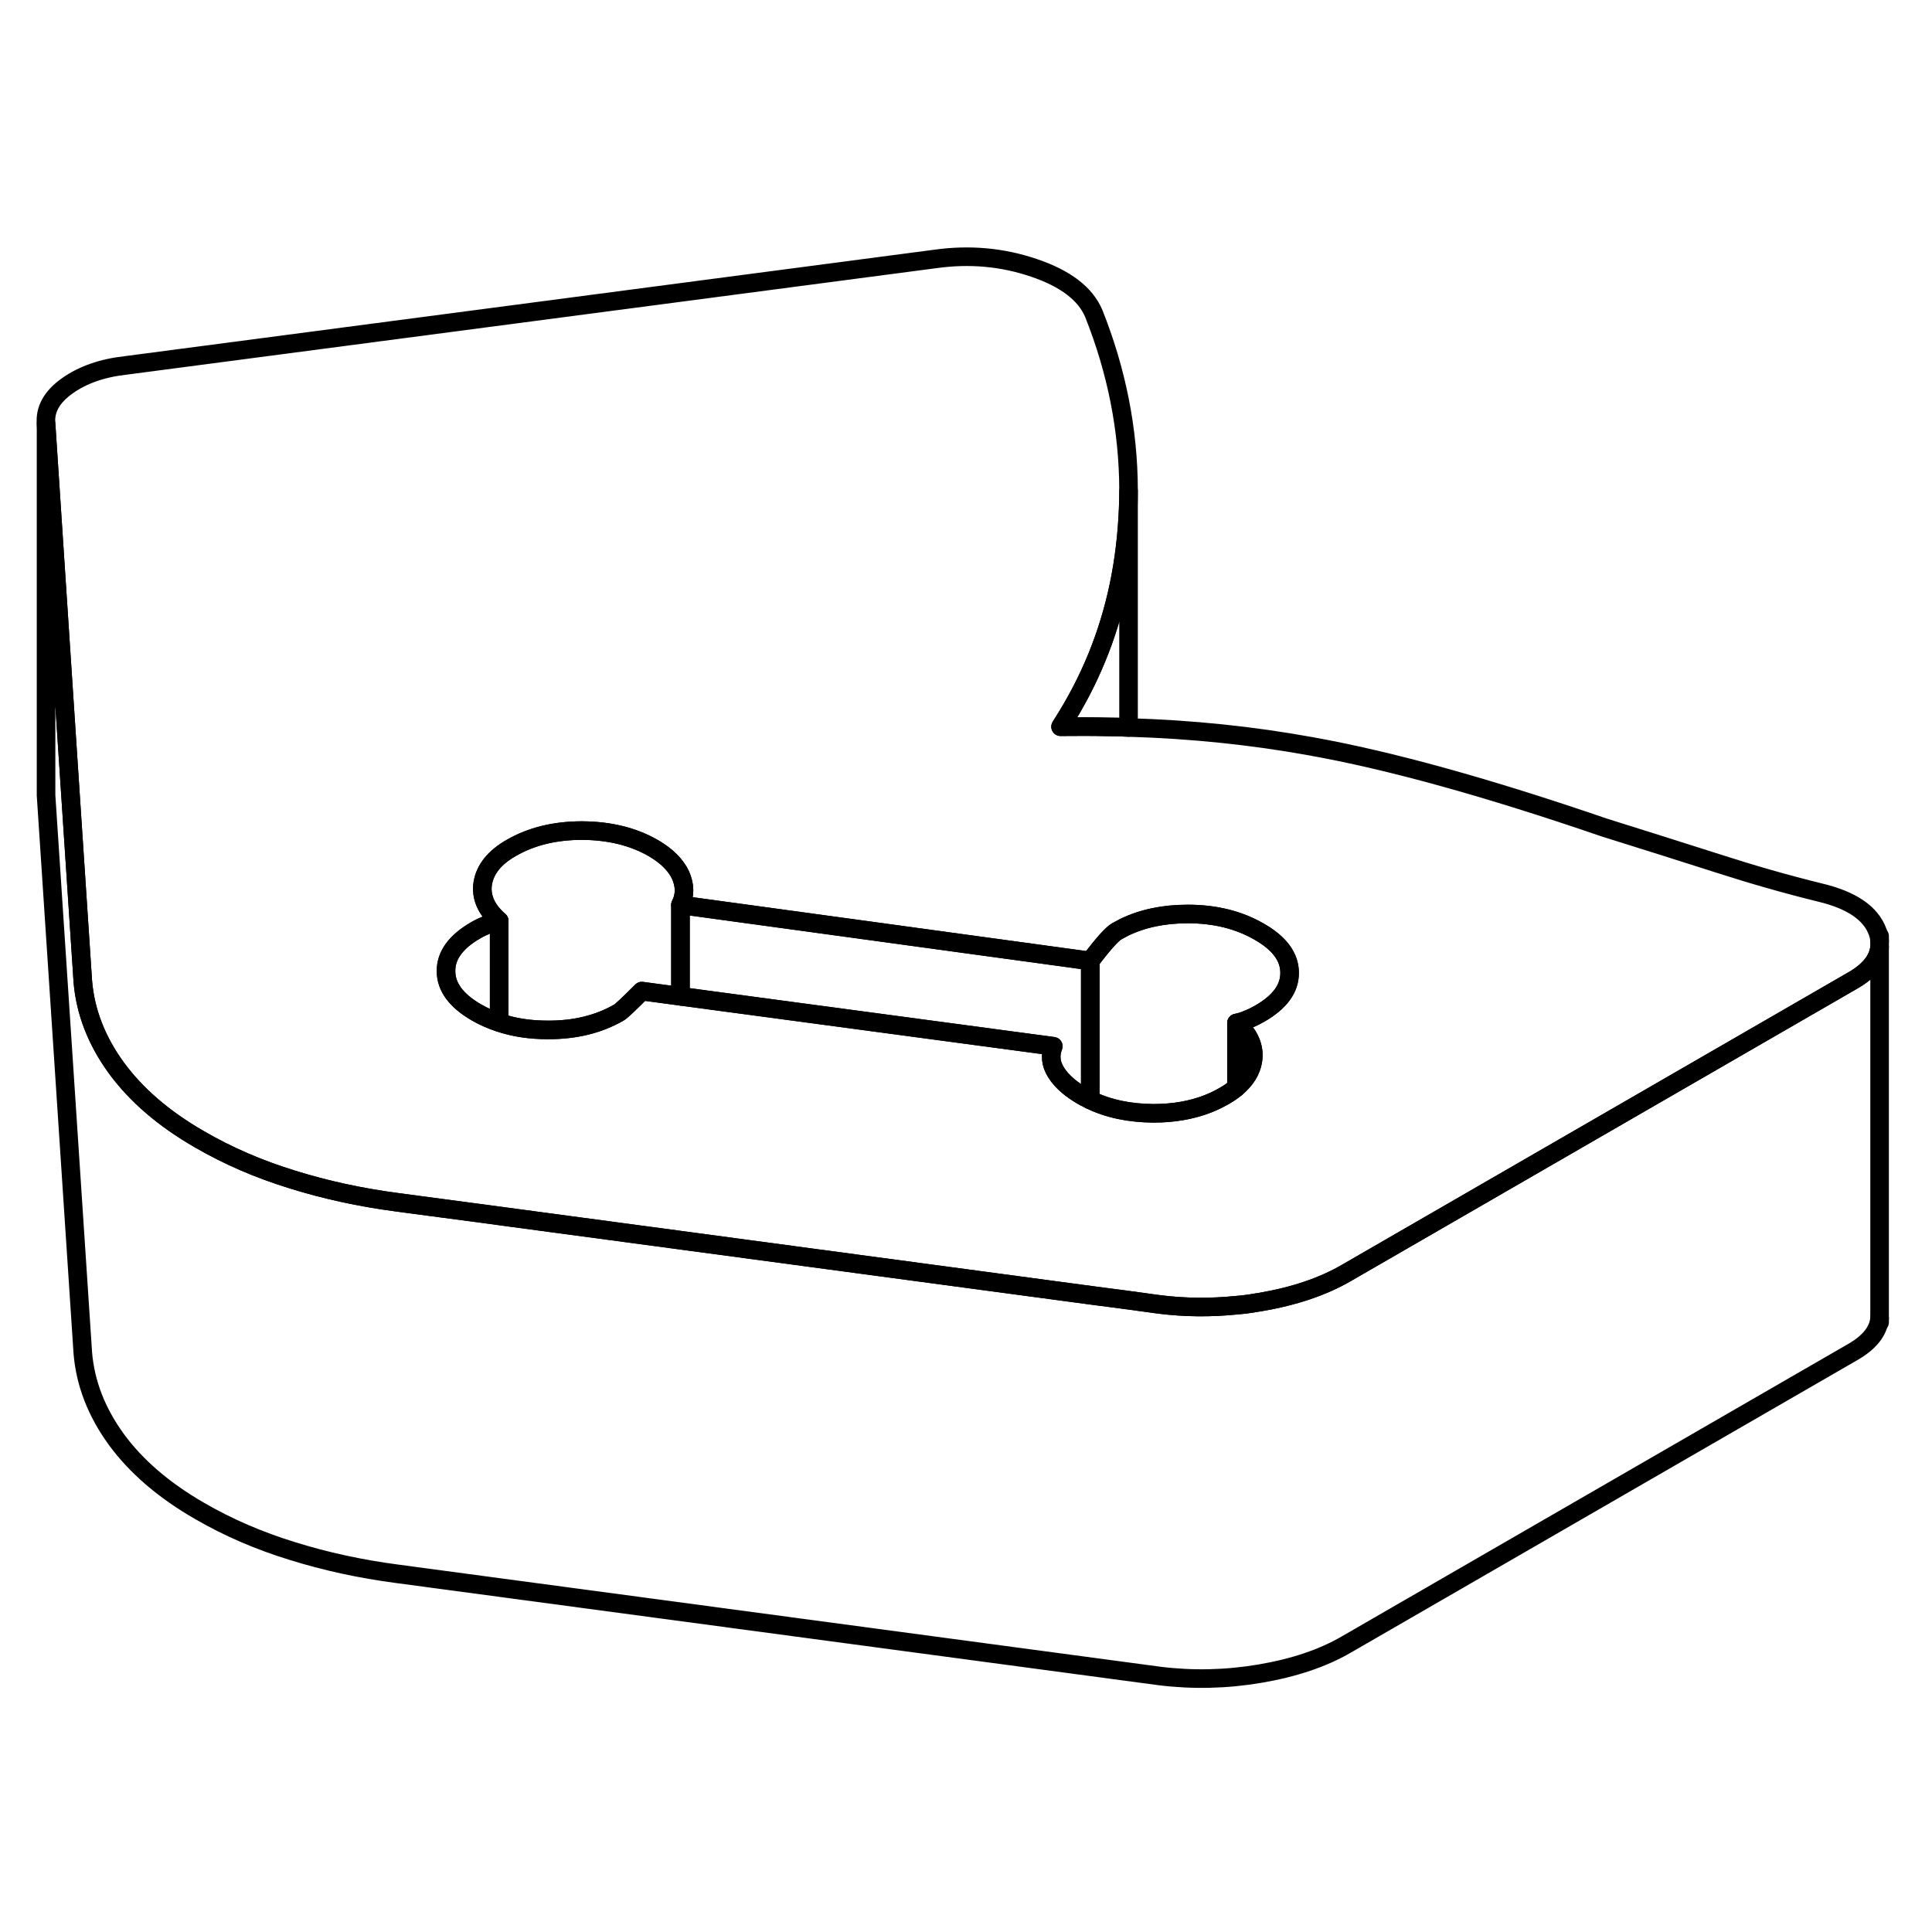 <svg width="48" height="48" viewBox="0 0 104 81" fill="none" xmlns="http://www.w3.org/2000/svg" stroke-width="1px"
     stroke-linecap="round" stroke-linejoin="round">
    <path d="M101.08 38.68C100.72 37.66 99.68 36.95 97.95 36.54C96.16 36.1 94.34 35.58 92.48 34.98C90.63 34.39 88.58 33.74 86.34 33.04C80.07 30.89 74.81 29.43 70.55 28.67C67.41 28.1 64.14 27.76 60.75 27.66C60.39 27.64 60.03 27.63 59.67 27.63C58.82 27.61 57.96 27.61 57.09 27.62C57.66 26.73 58.17 25.82 58.61 24.88C59.77 22.41 60.45 19.75 60.67 16.89C60.72 16.23 60.75 15.58 60.75 14.93V14.87C60.74 11.63 60.11 8.47 58.88 5.38C58.43 4.31 57.35 3.49 55.66 2.92C53.96 2.34 52.19 2.18 50.34 2.44L6.77 8.17C5.5 8.31 4.45 8.68 3.62 9.27C2.79 9.86 2.41 10.54 2.48 11.31L3.66 29.24L4.46 41.35C4.6 42.98 5.2 44.52 6.26 45.98C7.32 47.43 8.81 48.72 10.74 49.83C12.27 50.72 13.94 51.44 15.73 51.99C17.52 52.55 19.41 52.96 21.39 53.22L26.87 53.95L27.68 54.06L36.41 55.23L36.63 55.26L58.69 58.22L60.45 58.45L62.43 58.72C63.8 58.89 65.17 58.9 66.56 58.76C66.94 58.73 67.32 58.68 67.7 58.61C67.75 58.61 67.79 58.6 67.84 58.59C69.66 58.28 71.21 57.76 72.48 57.02L81.9 51.58L99.7 41.3C100.64 40.77 101.12 40.15 101.18 39.46V39.16C101.17 39 101.14 38.85 101.08 38.68ZM67.8 43.07C67.61 43.18 67.41 43.28 67.18 43.37C66.96 43.47 66.75 43.53 66.56 43.57C67.27 44.2 67.56 44.88 67.44 45.62C67.35 46.15 67.05 46.62 66.56 47.04C66.37 47.2 66.16 47.35 65.91 47.49C65.63 47.65 65.33 47.8 65.02 47.92C64.15 48.26 63.17 48.43 62.09 48.43C60.81 48.42 59.68 48.19 58.69 47.71C58.62 47.68 58.56 47.65 58.5 47.61C58.41 47.57 58.33 47.53 58.25 47.48C57.97 47.32 57.72 47.14 57.5 46.96C57.23 46.73 57.01 46.49 56.85 46.23C56.56 45.77 56.51 45.3 56.7 44.82L36.63 42.13L34.55 41.85C33.85 42.55 33.44 42.94 33.31 43.01C32.23 43.63 30.95 43.95 29.48 43.94C28.53 43.94 27.66 43.81 26.87 43.54C26.44 43.4 26.03 43.22 25.65 43C24.56 42.37 24.01 41.63 24.01 40.78C24 39.93 24.54 39.19 25.62 38.57C25.81 38.46 26.02 38.36 26.24 38.27C26.47 38.17 26.67 38.11 26.87 38.07C26.16 37.45 25.87 36.76 25.99 36.03C26.12 35.29 26.62 34.66 27.51 34.15C28.6 33.52 29.87 33.21 31.34 33.21C32.81 33.22 34.09 33.53 35.18 34.16C35.88 34.57 36.37 35.05 36.63 35.6C36.88 36.16 36.89 36.69 36.63 37.21L58.69 40.23C59.38 39.31 59.86 38.78 60.12 38.63L60.51 38.42C61.5 37.94 62.64 37.7 63.94 37.7C65.41 37.7 66.69 38.02 67.78 38.65C68.87 39.27 69.42 40.01 69.42 40.86C69.43 41.71 68.89 42.45 67.8 43.07Z" stroke="currentColor" stroke-linejoin="round"/>
    <path d="M26.87 38.07V43.54C26.44 43.4 26.03 43.22 25.65 43C24.56 42.37 24.01 41.63 24.01 40.78C24 39.93 24.54 39.19 25.62 38.57C25.81 38.46 26.02 38.36 26.24 38.27C26.47 38.17 26.67 38.11 26.87 38.07Z" stroke="currentColor" stroke-linejoin="round"/>
    <path d="M36.63 37.21V42.13L34.55 41.85C33.85 42.55 33.44 42.94 33.31 43.01C32.23 43.63 30.95 43.95 29.48 43.94C28.53 43.94 27.66 43.81 26.87 43.54V38.07C26.16 37.45 25.87 36.76 25.99 36.03C26.12 35.29 26.62 34.66 27.51 34.15C28.6 33.52 29.87 33.21 31.34 33.21C32.81 33.22 34.09 33.53 35.18 34.16C35.88 34.57 36.37 35.05 36.63 35.6C36.88 36.16 36.89 36.69 36.63 37.21Z" stroke="currentColor" stroke-linejoin="round"/>
    <path d="M67.44 45.62C67.35 46.15 67.05 46.62 66.56 47.04V43.57C67.27 44.2 67.56 44.88 67.44 45.62Z" stroke="currentColor" stroke-linejoin="round"/>
    <path d="M69.419 40.86C69.43 41.71 68.889 42.45 67.799 43.07C67.609 43.18 67.409 43.28 67.179 43.37C66.959 43.47 66.749 43.53 66.559 43.57V47.04C66.369 47.2 66.159 47.35 65.909 47.49C65.629 47.65 65.329 47.8 65.019 47.92C64.15 48.26 63.169 48.43 62.09 48.43C60.809 48.42 59.679 48.19 58.69 47.71V40.23C59.38 39.31 59.859 38.78 60.119 38.63L60.51 38.42C61.499 37.94 62.639 37.7 63.94 37.7C65.409 37.7 66.689 38.02 67.779 38.65C68.87 39.27 69.419 40.01 69.419 40.86Z" stroke="currentColor" stroke-linejoin="round"/>
    <path d="M58.69 40.23V47.71C58.62 47.68 58.56 47.65 58.5 47.61C58.41 47.57 58.33 47.53 58.25 47.48C57.97 47.32 57.72 47.14 57.5 46.96C57.23 46.73 57.01 46.49 56.85 46.23C56.56 45.77 56.51 45.3 56.7 44.82L36.63 42.13V37.21L58.69 40.23Z" stroke="currentColor" stroke-linejoin="round"/>
    <path d="M101.179 39.46V59.46C101.119 60.15 100.639 60.77 99.7 61.3L72.48 77.02C71.21 77.76 69.659 78.28 67.84 78.59C66.019 78.9 64.219 78.94 62.429 78.72L21.39 73.22C19.41 72.96 17.52 72.55 15.729 71.99C13.94 71.44 12.27 70.72 10.739 69.83C8.809 68.72 7.319 67.43 6.259 65.98C5.199 64.52 4.599 62.98 4.459 61.35L2.479 31.31V11.31L3.659 29.24L4.459 41.35C4.599 42.98 5.199 44.52 6.259 45.98C7.319 47.43 8.809 48.72 10.739 49.83C12.27 50.72 13.94 51.44 15.729 51.99C17.52 52.55 19.41 52.96 21.39 53.22L26.869 53.95L27.679 54.06L36.41 55.23L36.63 55.26L58.69 58.22L60.45 58.45L62.429 58.72C63.799 58.89 65.169 58.9 66.559 58.76C66.939 58.73 67.32 58.68 67.7 58.61C67.749 58.61 67.79 58.6 67.84 58.59C69.659 58.28 71.21 57.76 72.48 57.02L81.9 51.58L99.7 41.3C100.639 40.77 101.119 40.15 101.179 39.46Z" stroke="currentColor" stroke-linejoin="round"/>
    <path d="M101.18 59.68V59.46" stroke="currentColor" stroke-linejoin="round"/>
    <path d="M101.18 39.16V38.89" stroke="currentColor" stroke-linejoin="round"/>
    <path d="M60.75 14.93V27.66C60.39 27.64 60.03 27.63 59.67 27.63C58.82 27.61 57.96 27.61 57.09 27.62C57.66 26.73 58.17 25.82 58.61 24.88C59.77 22.41 60.45 19.75 60.67 16.89C60.72 16.23 60.75 15.58 60.75 14.93Z" stroke="currentColor" stroke-linejoin="round"/>
</svg>